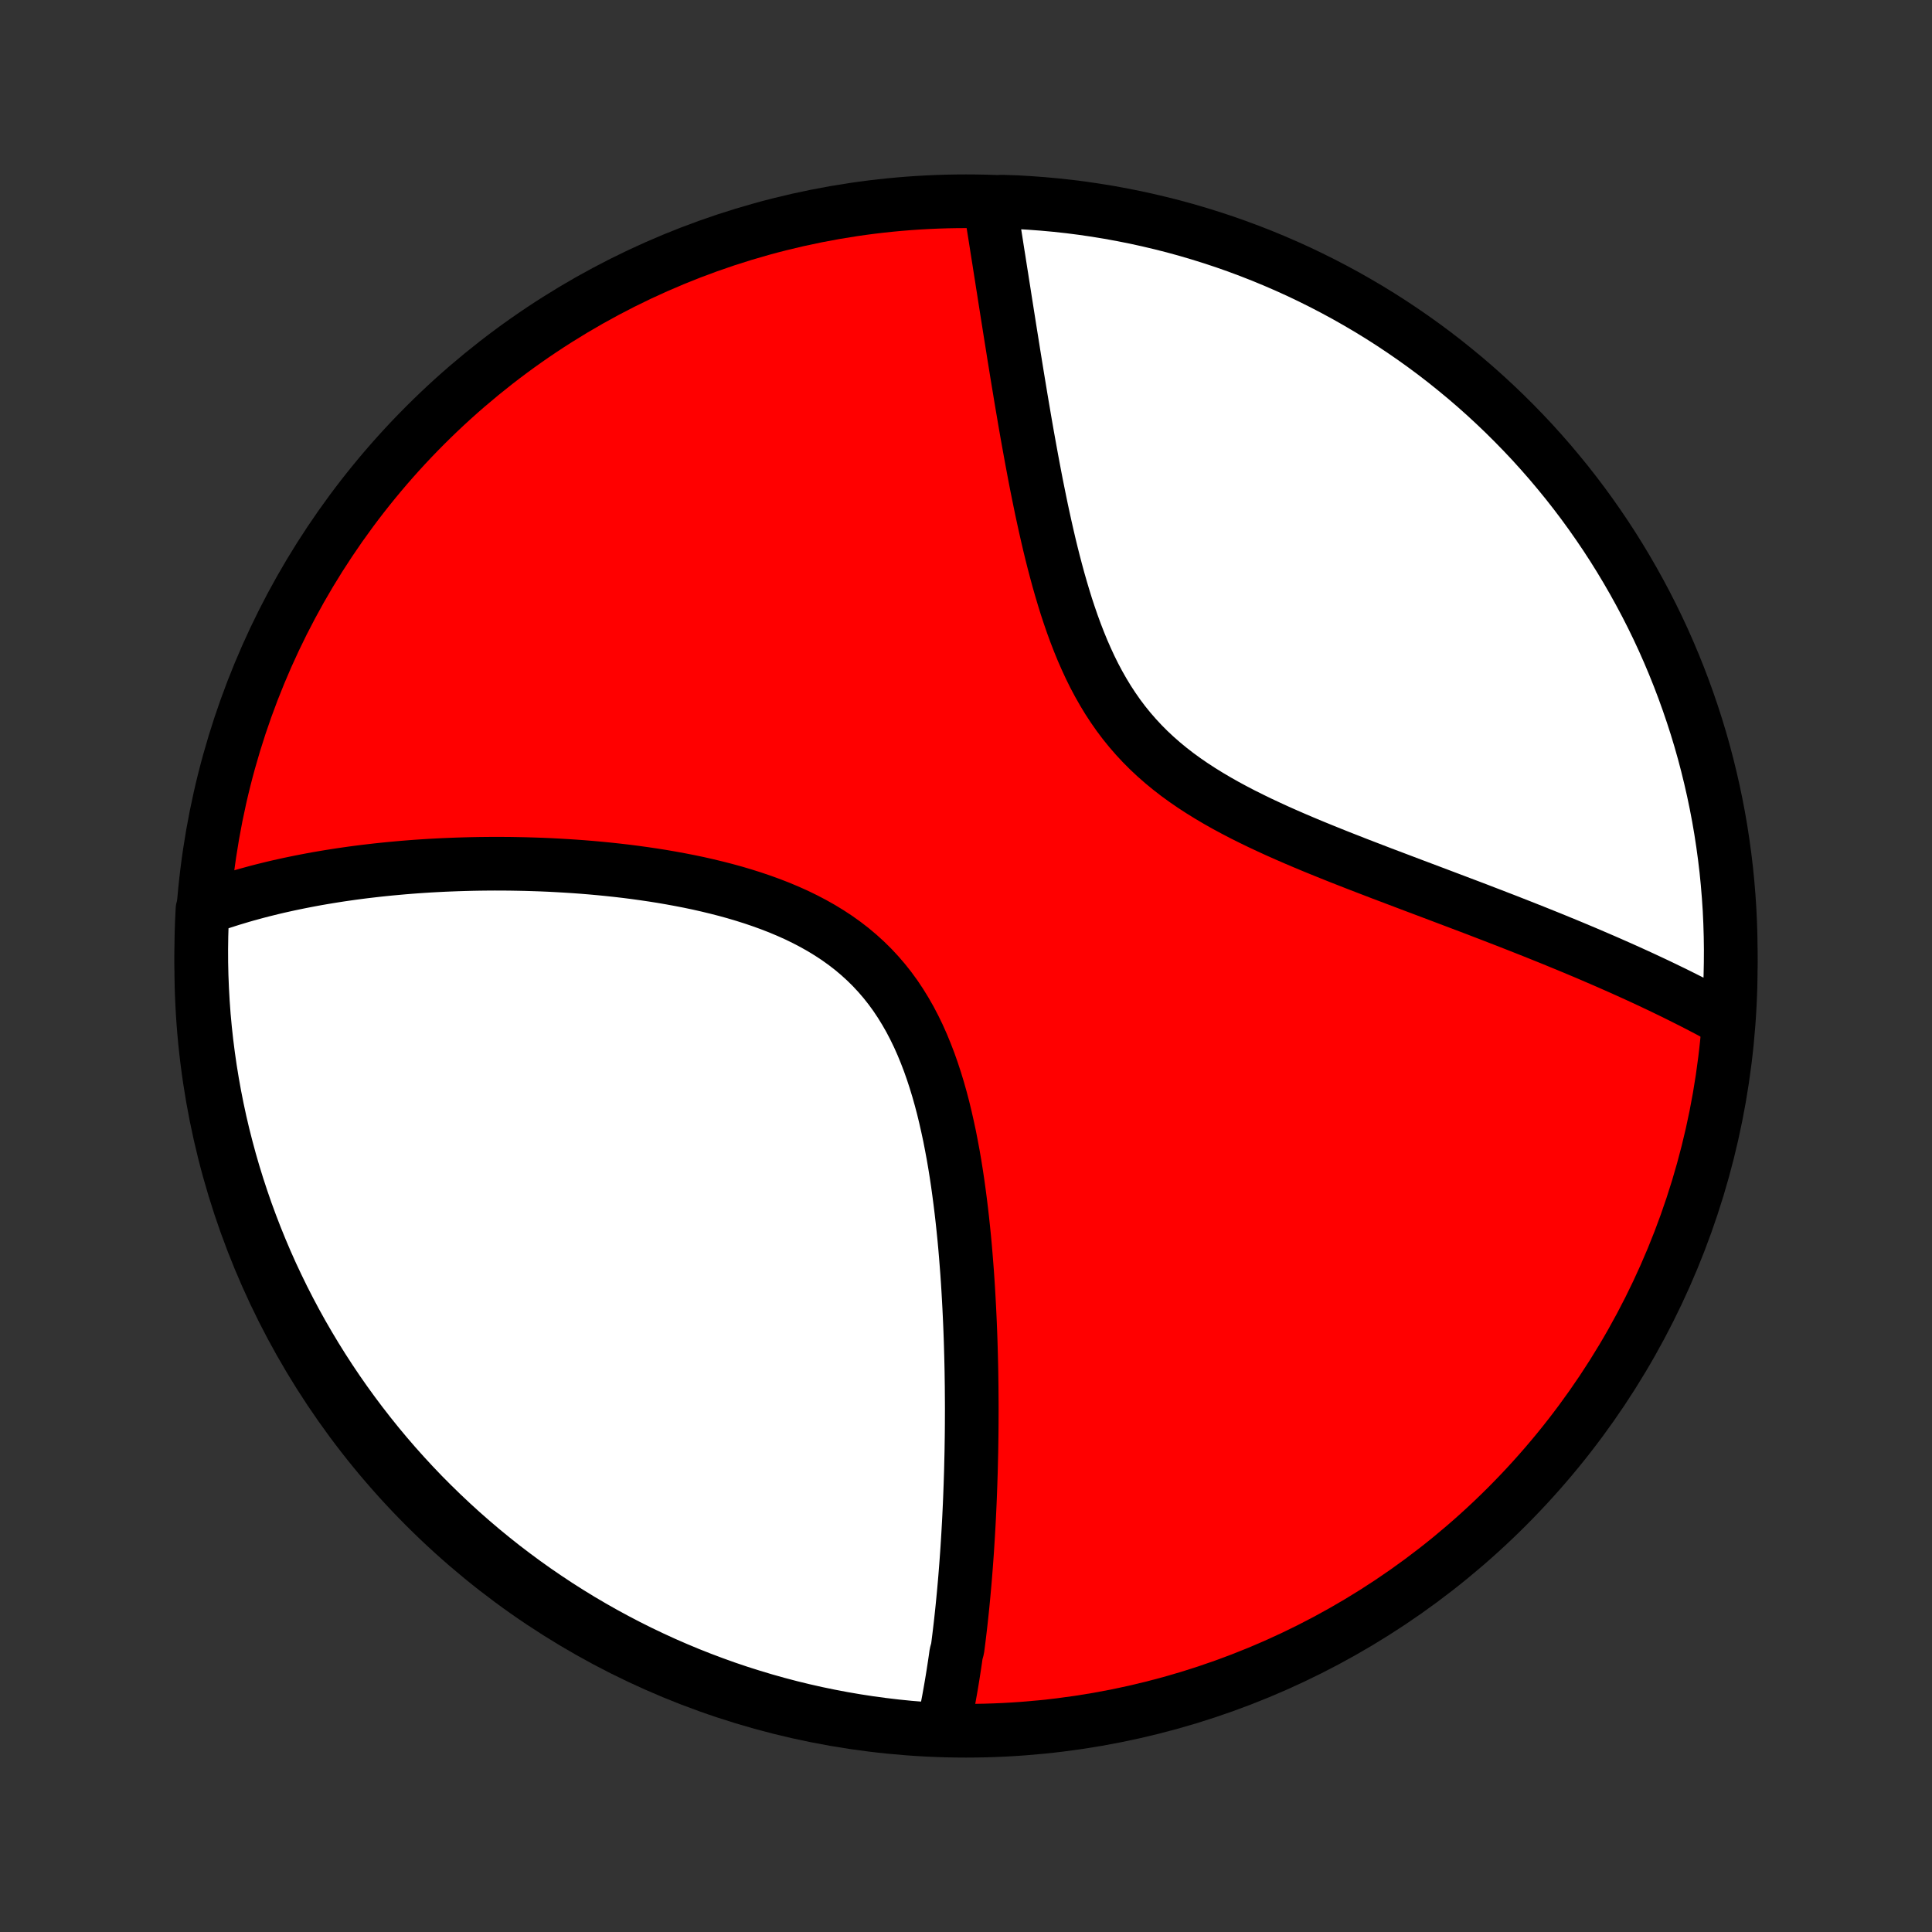 <?xml version="1.0" encoding="utf-8" standalone="no"?>
<!DOCTYPE svg PUBLIC "-//W3C//DTD SVG 1.1//EN"
  "http://www.w3.org/Graphics/SVG/1.1/DTD/svg11.dtd">
<!-- Created with matplotlib (http://matplotlib.org/) -->
<svg height="72pt" version="1.1" viewBox="0 0 72 72" width="72pt" xmlns="http://www.w3.org/2000/svg" xmlns:xlink="http://www.w3.org/1999/xlink">
 <rect x="0" y="0" width="72" height="72" fill="#333333" stroke="none"/>
 <defs>
  <style type="text/css">
*{stroke-linecap:butt;stroke-linejoin:round;}
  </style>
 </defs>
 <g id="figure_1">
  <g id="patch_1">
   <path d="
M0 72
L72 72
L72 0
L0 0
z
" style="fill:none;"/>
  </g>
  <g id="axes_1">
   <g id="PatchCollection_1">
    <defs>
     <path d="
M36 -7.5
C43.558 -7.5 50.808 -10.503 56.153 -15.848
C61.497 -21.192 64.5 -28.442 64.5 -36
C64.5 -43.558 61.497 -50.808 56.153 -56.153
C50.808 -61.497 43.558 -64.5 36 -64.5
C28.442 -64.5 21.192 -61.497 15.848 -56.153
C10.503 -50.808 7.5 -43.558 7.5 -36
C7.5 -28.442 10.503 -21.192 15.848 -15.848
C21.192 -10.503 28.442 -7.5 36 -7.5
z
" id="C0_0_a811fe30f3"/>
     <path d="
M35.162 -7.695
L35.202 -7.881
L35.241 -8.068
L35.279 -8.255
L35.316 -8.443
L35.352 -8.631
L35.386 -8.821
L35.42 -9.011
L35.453 -9.202
L35.485 -9.394
L35.516 -9.586
L35.546 -9.779
L35.576 -9.974
L35.605 -10.169
L35.632 -10.365
L35.686 -10.562
L35.712 -10.761
L35.737 -10.96
L35.761 -11.16
L35.785 -11.362
L35.808 -11.564
L35.83 -11.768
L35.852 -11.973
L35.873 -12.18
L35.893 -12.387
L35.913 -12.597
L35.932 -12.807
L35.951 -13.019
L35.969 -13.233
L35.986 -13.448
L36.003 -13.665
L36.019 -13.883
L36.035 -14.104
L36.05 -14.326
L36.064 -14.549
L36.078 -14.775
L36.091 -15.003
L36.104 -15.232
L36.116 -15.464
L36.127 -15.697
L36.138 -15.933
L36.148 -16.171
L36.157 -16.411
L36.166 -16.654
L36.174 -16.899
L36.182 -17.146
L36.188 -17.396
L36.194 -17.648
L36.2 -17.903
L36.204 -18.16
L36.208 -18.42
L36.211 -18.683
L36.213 -18.948
L36.214 -19.216
L36.215 -19.488
L36.214 -19.762
L36.212 -20.039
L36.21 -20.319
L36.206 -20.601
L36.202 -20.887
L36.196 -21.176
L36.189 -21.468
L36.181 -21.763
L36.172 -22.061
L36.161 -22.363
L36.149 -22.667
L36.135 -22.974
L36.12 -23.285
L36.103 -23.599
L36.085 -23.915
L36.065 -24.235
L36.043 -24.557
L36.018 -24.882
L35.992 -25.21
L35.964 -25.541
L35.933 -25.875
L35.899 -26.21
L35.863 -26.549
L35.824 -26.889
L35.782 -27.231
L35.737 -27.575
L35.689 -27.921
L35.637 -28.268
L35.581 -28.616
L35.521 -28.965
L35.456 -29.314
L35.388 -29.663
L35.313 -30.012
L35.234 -30.361
L35.15 -30.709
L35.059 -31.055
L34.962 -31.399
L34.858 -31.74
L34.747 -32.079
L34.629 -32.414
L34.502 -32.745
L34.368 -33.071
L34.225 -33.392
L34.072 -33.707
L33.911 -34.015
L33.739 -34.316
L33.558 -34.61
L33.367 -34.896
L33.165 -35.173
L32.953 -35.441
L32.73 -35.7
L32.498 -35.949
L32.255 -36.188
L32.003 -36.417
L31.741 -36.637
L31.47 -36.846
L31.191 -37.045
L30.903 -37.234
L30.608 -37.414
L30.306 -37.584
L29.998 -37.745
L29.684 -37.898
L29.365 -38.041
L29.041 -38.177
L28.714 -38.304
L28.383 -38.424
L28.05 -38.537
L27.714 -38.643
L27.376 -38.743
L27.038 -38.836
L26.698 -38.923
L26.358 -39.005
L26.018 -39.082
L25.678 -39.153
L25.339 -39.219
L25.001 -39.281
L24.664 -39.339
L24.329 -39.392
L23.995 -39.441
L23.663 -39.487
L23.334 -39.529
L23.007 -39.567
L22.682 -39.602
L22.359 -39.634
L22.04 -39.663
L21.723 -39.689
L21.409 -39.712
L21.097 -39.732
L20.789 -39.75
L20.484 -39.766
L20.182 -39.779
L19.883 -39.789
L19.587 -39.798
L19.294 -39.804
L19.004 -39.809
L18.717 -39.811
L18.434 -39.812
L18.153 -39.81
L17.876 -39.807
L17.601 -39.802
L17.33 -39.795
L17.061 -39.787
L16.796 -39.777
L16.533 -39.766
L16.274 -39.753
L16.017 -39.739
L15.763 -39.723
L15.511 -39.706
L15.263 -39.687
L15.017 -39.667
L14.773 -39.645
L14.532 -39.623
L14.294 -39.599
L14.058 -39.574
L13.824 -39.547
L13.593 -39.52
L13.364 -39.491
L13.137 -39.461
L12.913 -39.429
L12.691 -39.397
L12.47 -39.363
L12.252 -39.328
L12.036 -39.292
L11.821 -39.255
L11.609 -39.216
L11.398 -39.176
L11.189 -39.135
L10.982 -39.093
L10.777 -39.05
L10.573 -39.005
L10.371 -38.96
L10.171 -38.913
L9.972 -38.864
L9.774 -38.815
L9.578 -38.764
L9.384 -38.711
L9.19 -38.658
L8.998 -38.603
L8.808 -38.546
L8.618 -38.489
L8.43 -38.429
L8.243 -38.369
L8.058 -38.306
L7.873 -38.242
L7.69 -38.177
L7.546 -38.11
L7.522 -37.622
L7.507 -37.125
L7.5 -36.628
L7.502 -36.13
L7.513 -35.633
L7.533 -35.136
L7.561 -34.639
L7.597 -34.142
L7.643 -33.646
L7.697 -33.151
L7.76 -32.656
L7.831 -32.163
L7.911 -31.671
L7.999 -31.18
L8.096 -30.69
L8.201 -30.202
L8.315 -29.716
L8.438 -29.232
L8.568 -28.75
L8.707 -28.27
L8.855 -27.792
L9.011 -27.317
L9.174 -26.845
L9.347 -26.375
L9.527 -25.908
L9.715 -25.445
L9.911 -24.984
L10.115 -24.527
L10.328 -24.074
L10.547 -23.624
L10.775 -23.178
L11.01 -22.735
L11.253 -22.297
L11.504 -21.863
L11.762 -21.433
L12.027 -21.008
L12.3 -20.587
L12.58 -20.171
L12.867 -19.76
L13.161 -19.354
L13.462 -18.953
L13.77 -18.557
L14.084 -18.166
L14.405 -17.781
L14.733 -17.401
L15.068 -17.027
L15.408 -16.659
L15.755 -16.296
L16.109 -15.94
L16.468 -15.59
L16.833 -15.246
L17.204 -14.908
L17.581 -14.577
L17.963 -14.252
L18.351 -13.934
L18.744 -13.622
L19.143 -13.318
L19.546 -13.02
L19.955 -12.729
L20.369 -12.446
L20.787 -12.169
L21.21 -11.9
L21.637 -11.638
L22.069 -11.384
L22.505 -11.137
L22.945 -10.898
L23.389 -10.666
L23.837 -10.442
L24.289 -10.226
L24.744 -10.017
L25.203 -9.817
L25.665 -9.624
L26.13 -9.44
L26.598 -9.264
L27.069 -9.095
L27.543 -8.935
L28.019 -8.784
L28.498 -8.64
L28.979 -8.505
L29.462 -8.378
L29.947 -8.26
L30.434 -8.15
L30.923 -8.049
L31.413 -7.956
L31.904 -7.872
L32.397 -7.796
L32.891 -7.729
L33.386 -7.67
L33.882 -7.62
L34.378 -7.579
z
" id="C0_1_6c97bbbb74"/>
     <path d="
M64.361 -33.968
L64.19 -34.063
L64.017 -34.157
L63.842 -34.251
L63.666 -34.345
L63.488 -34.438
L63.308 -34.532
L63.127 -34.625
L62.943 -34.718
L62.758 -34.811
L62.572 -34.904
L62.383 -34.998
L62.192 -35.09
L61.999 -35.184
L61.805 -35.277
L61.608 -35.37
L61.409 -35.463
L61.208 -35.557
L61.005 -35.65
L60.799 -35.744
L60.591 -35.838
L60.381 -35.932
L60.168 -36.026
L59.953 -36.121
L59.735 -36.216
L59.514 -36.311
L59.291 -36.407
L59.066 -36.503
L58.837 -36.599
L58.606 -36.696
L58.372 -36.793
L58.135 -36.89
L57.895 -36.989
L57.652 -37.087
L57.406 -37.186
L57.157 -37.286
L56.904 -37.386
L56.649 -37.487
L56.391 -37.588
L56.129 -37.691
L55.864 -37.793
L55.596 -37.897
L55.324 -38.001
L55.05 -38.107
L54.771 -38.213
L54.49 -38.319
L54.205 -38.427
L53.917 -38.536
L53.626 -38.646
L53.332 -38.757
L53.035 -38.869
L52.734 -38.982
L52.43 -39.097
L52.124 -39.213
L51.815 -39.33
L51.502 -39.448
L51.188 -39.569
L50.87 -39.691
L50.551 -39.814
L50.23 -39.94
L49.906 -40.067
L49.581 -40.197
L49.255 -40.329
L48.927 -40.463
L48.599 -40.6
L48.27 -40.74
L47.941 -40.883
L47.612 -41.029
L47.285 -41.179
L46.958 -41.332
L46.633 -41.49
L46.31 -41.651
L45.99 -41.818
L45.673 -41.989
L45.36 -42.166
L45.052 -42.348
L44.748 -42.536
L44.45 -42.73
L44.158 -42.931
L43.873 -43.138
L43.596 -43.353
L43.326 -43.575
L43.064 -43.805
L42.811 -44.042
L42.567 -44.287
L42.332 -44.54
L42.106 -44.8
L41.889 -45.068
L41.682 -45.343
L41.485 -45.625
L41.296 -45.914
L41.117 -46.209
L40.946 -46.51
L40.783 -46.816
L40.629 -47.127
L40.483 -47.443
L40.343 -47.762
L40.211 -48.085
L40.085 -48.41
L39.965 -48.738
L39.851 -49.068
L39.742 -49.398
L39.639 -49.73
L39.54 -50.063
L39.445 -50.395
L39.355 -50.727
L39.268 -51.058
L39.185 -51.388
L39.105 -51.717
L39.029 -52.044
L38.955 -52.37
L38.884 -52.693
L38.815 -53.014
L38.749 -53.333
L38.685 -53.649
L38.622 -53.962
L38.562 -54.273
L38.504 -54.58
L38.447 -54.885
L38.392 -55.186
L38.338 -55.484
L38.285 -55.778
L38.234 -56.07
L38.184 -56.358
L38.136 -56.642
L38.088 -56.923
L38.041 -57.201
L37.996 -57.476
L37.951 -57.747
L37.907 -58.014
L37.864 -58.279
L37.822 -58.539
L37.78 -58.797
L37.74 -59.051
L37.7 -59.302
L37.66 -59.55
L37.621 -59.795
L37.583 -60.036
L37.545 -60.275
L37.508 -60.511
L37.471 -60.743
L37.435 -60.973
L37.4 -61.2
L37.364 -61.423
L37.33 -61.645
L37.295 -61.863
L37.261 -62.079
L37.228 -62.292
L37.194 -62.503
L37.161 -62.711
L37.129 -62.917
L37.097 -63.12
L37.065 -63.322
L37.033 -63.52
L37.002 -63.717
L36.97 -63.912
L36.94 -64.104
L36.909 -64.294
L37.376 -64.483
L37.872 -64.467
L38.368 -64.438
L38.864 -64.401
L39.358 -64.356
L39.852 -64.302
L40.344 -64.239
L40.835 -64.167
L41.324 -64.087
L41.812 -63.998
L42.298 -63.901
L42.782 -63.795
L43.264 -63.681
L43.744 -63.559
L44.222 -63.428
L44.697 -63.288
L45.169 -63.141
L45.639 -62.985
L46.105 -62.821
L46.569 -62.648
L47.029 -62.468
L47.486 -62.279
L47.939 -62.083
L48.389 -61.879
L48.835 -61.666
L49.277 -61.446
L49.715 -61.218
L50.149 -60.983
L50.579 -60.739
L51.004 -60.489
L51.425 -60.231
L51.841 -59.965
L52.252 -59.692
L52.658 -59.412
L53.059 -59.125
L53.455 -58.831
L53.845 -58.53
L54.23 -58.221
L54.61 -57.907
L54.984 -57.585
L55.352 -57.257
L55.714 -56.922
L56.07 -56.582
L56.42 -56.234
L56.764 -55.881
L57.102 -55.522
L57.433 -55.156
L57.758 -54.785
L58.075 -54.408
L58.387 -54.026
L58.691 -53.638
L58.989 -53.244
L59.279 -52.846
L59.562 -52.442
L59.839 -52.033
L60.108 -51.619
L60.369 -51.201
L60.623 -50.778
L60.87 -50.35
L61.109 -49.918
L61.341 -49.482
L61.565 -49.042
L61.781 -48.598
L61.989 -48.15
L62.189 -47.698
L62.381 -47.242
L62.565 -46.784
L62.741 -46.322
L62.909 -45.856
L63.069 -45.388
L63.221 -44.917
L63.364 -44.444
L63.499 -43.967
L63.625 -43.488
L63.743 -43.007
L63.853 -42.524
L63.954 -42.039
L64.047 -41.552
L64.131 -41.063
L64.206 -40.573
L64.273 -40.081
L64.332 -39.588
L64.381 -39.094
L64.422 -38.599
L64.455 -38.104
L64.478 -37.607
L64.493 -37.111
L64.5 -36.613
L64.497 -36.116
L64.487 -35.619
L64.467 -35.121
z
" id="C0_2_9c1ad13db3"/>
    </defs>
    <g clip-path="url(#p1bffca34e9)">
     <use style="fill:#ff0000;stroke:#000000;stroke-width:2.0;" x="0.0" xlink:href="#C0_0_a811fe30f3" y="72.0"/>
    </g>
    <g clip-path="url(#p1bffca34e9)">
     <use style="fill:#ffffff;stroke:#000000;stroke-width:2.0;" x="0.0" xlink:href="#C0_1_6c97bbbb74" y="72.0"/>
    </g>
    <g clip-path="url(#p1bffca34e9)">
     <use style="fill:#ffffff;stroke:#000000;stroke-width:2.0;" x="0.0" xlink:href="#C0_2_9c1ad13db3" y="72.0"/>
    </g>
   </g>
  </g>
 </g>
 <defs>
  <clipPath id="p1bffca34e9">
   <rect height="72.0" width="72.0" x="0.0" y="0.0"/>
  </clipPath>
 </defs>
</svg>
